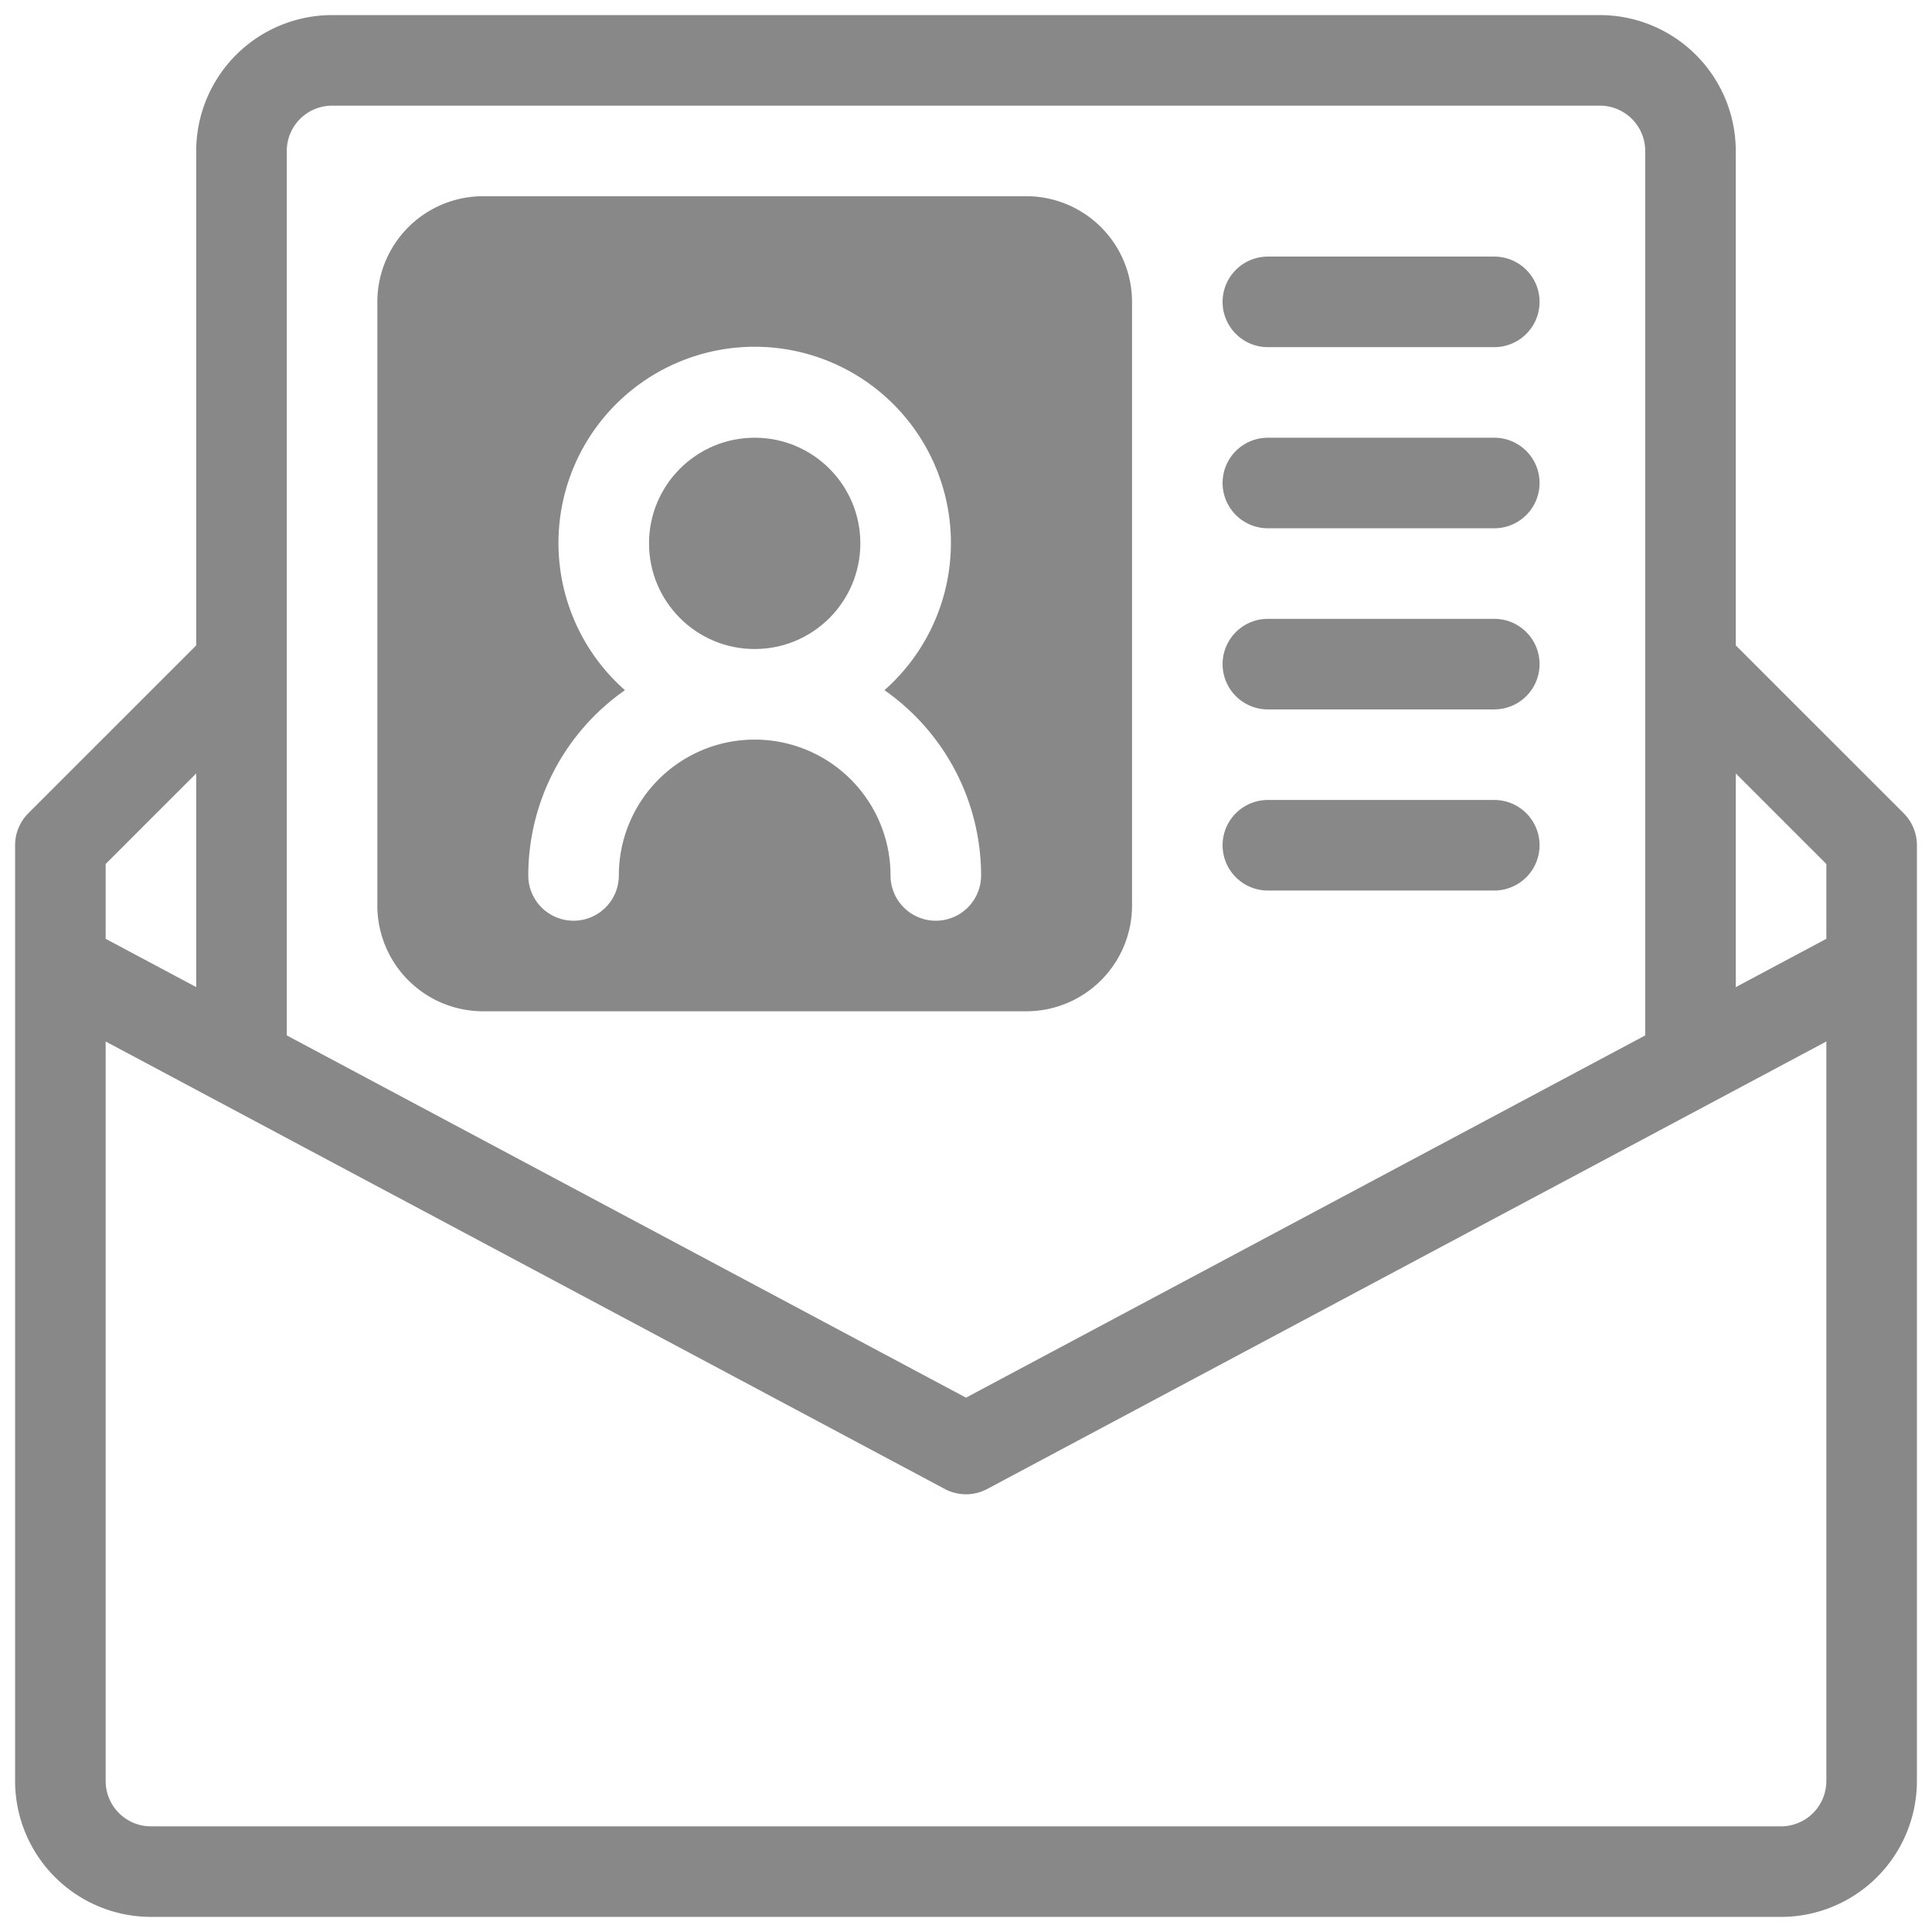  <svg xmlns="http://www.w3.org/2000/svg" xmlns:xlink="http://www.w3.org/1999/xlink"
                    xmlns:svgjs="http://svgjs.com/svgjs" version="1.1" width="30" height="30" x="0" y="0"
                    viewBox="0 0 64 64" style="enable-background:new 0 0 512 512" xml:space="preserve" class="">
                    <g>
                        <path xmlns="http://www.w3.org/2000/svg"
                            d="M57.5,21.379V5A4.505,4.505,0,0,0,53,.5H11A4.505,4.505,0,0,0,6.5,5V21.379L.939,26.939A1.501,1.501,0,0,0,.5,28V59A4.505,4.505,0,0,0,5,63.5H59A4.505,4.505,0,0,0,63.5,59V28a1.501,1.501,0,0,0-.439-1.061Zm3,7.242v2.479l-3,1.6v-7.079ZM9.5,5A1.502,1.502,0,0,1,11,3.5H53A1.502,1.502,0,0,1,54.5,5V34.3L32,46.3,9.5,34.3Zm-3,20.621v7.079l-3-1.6V28.621ZM59,60.5H5A1.502,1.502,0,0,1,3.5,59V34.5L31.294,49.323a1.499,1.499,0,0,0,1.412,0L60.5,34.5V59A1.502,1.502,0,0,1,59,60.5Z"
                            fill="#888888" data-original="#000000" style="" class="" />
                        <path xmlns="http://www.w3.org/2000/svg"
                            d="M42,11.5h7.5a1.5,1.5,0,0,0,0-3H42a1.5,1.5,0,0,0,0,3Z" fill="#888888"
                            data-original="#000000" style="" class="" />
                        <path xmlns="http://www.w3.org/2000/svg"
                            d="M42,17.5h7.5a1.5,1.5,0,0,0,0-3H42a1.5,1.5,0,0,0,0,3Z" fill="#888888"
                            data-original="#000000" style="" class="" />
                        <path xmlns="http://www.w3.org/2000/svg"
                            d="M42,23.5h7.5a1.5,1.5,0,0,0,0-3H42a1.5,1.5,0,0,0,0,3Z" fill="#888888"
                            data-original="#000000" style="" class="" />
                        <path xmlns="http://www.w3.org/2000/svg"
                            d="M42,29.5h7.5a1.5,1.5,0,0,0,0-3H42a1.5,1.5,0,0,0,0,3Z" fill="#888888"
                            data-original="#000000" style="" class="" />
                        <circle xmlns="http://www.w3.org/2000/svg" cx="25" cy="18" r="3.5" style="" fill="#888888"
                            data-original="#3e3ef4" class="" />
                        <path xmlns="http://www.w3.org/2000/svg"
                            d="M37.5,30V10A3.504,3.504,0,0,0,34,6.5H16A3.504,3.504,0,0,0,12.5,10V30A3.504,3.504,0,0,0,16,33.5H34A3.504,3.504,0,0,0,37.5,30Zm-6.5.5A1.5,1.5,0,0,1,29.5,29a4.5,4.5,0,0,0-9,0,1.5,1.5,0,0,1-3,0,7.492,7.492,0,0,1,3.202-6.137,6.5,6.5,0,1,1,8.596,0A7.492,7.492,0,0,1,32.5,29,1.5,1.5,0,0,1,31,30.5Z"
                            style="" fill="#888888" data-original="#3e3ef4" class="" />
                    </g>
                </svg>